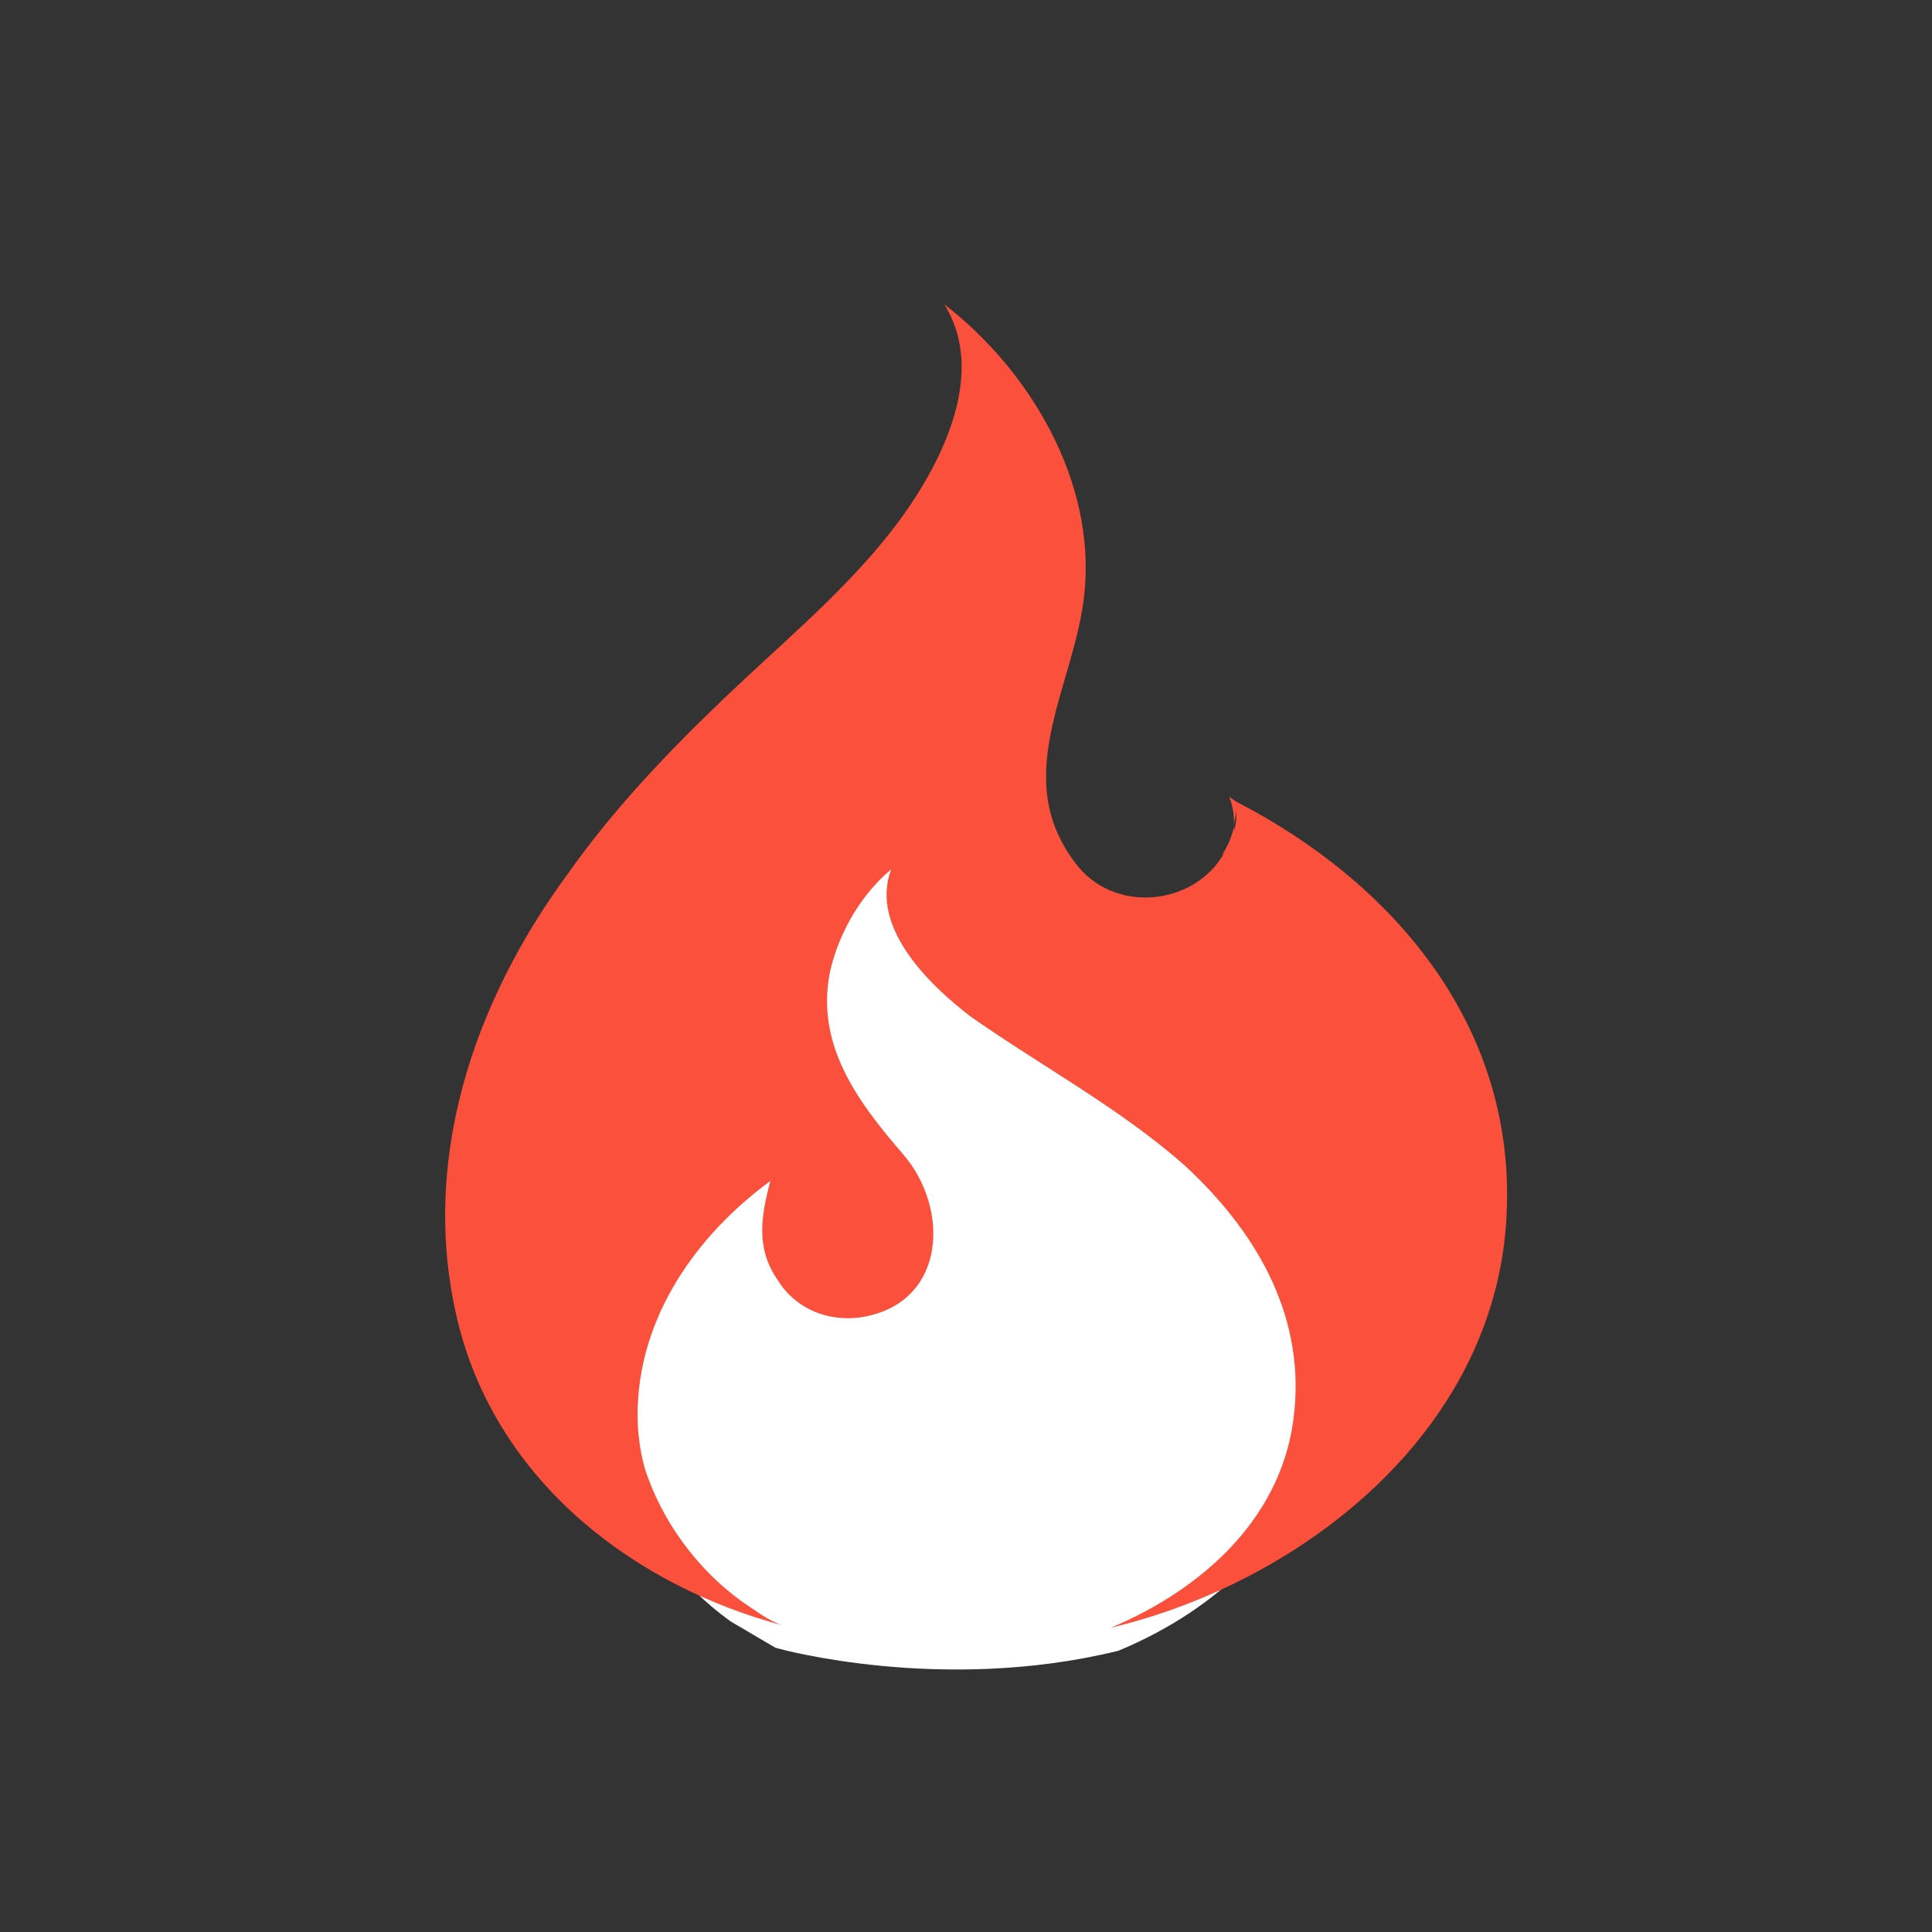 <?xml version="1.0" encoding="utf-8"?>
<!-- Generator: Adobe Illustrator 25.0.0, SVG Export Plug-In . SVG Version: 6.00 Build 0)  -->
<svg version="1.1" id="Layer_1" xmlns="http://www.w3.org/2000/svg" xmlns:xlink="http://www.w3.org/1999/xlink" x="0px" y="0px"
	 viewBox="0 0 80 80" style="enable-background:new 0 0 80 80;" xml:space="preserve">
<rect x="0" y="0" width="80" height="80" fill="#333333" stroke="none"/>
<style type="text/css">
	.st0{fill:#FFFFFF;stroke:#FFFFFF;stroke-width:2;stroke-miterlimit:10;}
	.st1{fill:#FB503B;}
</style>
<path class="st0" d="M53.6,58.4c-0.4,4.4-3.8,7.4-7.6,9c-7,1.7-13.5-0.1-13.5-0.1l-1.7-1l0,0c-1.8-1.3-3.4-3.3-4-5.5
	c-0.2-0.7-0.3-1.4-0.3-2.2c0-4.1,2.5-7.5,5.5-9.7c-0.4,1.5-0.6,2.8,0.3,4.1c0.8,1.3,2.3,1.8,3.7,1.5c3.3-0.7,3.4-4.5,1.5-6.7
	s-3.7-4.6-3-7.7c0.4-1.6,1.3-3.1,2.5-4.1c-0.9,2.4,1.6,4.8,3.3,6.1c3,2.1,6.2,3.8,8.9,6.2C51.9,50.9,54,54.3,53.6,58.4z"/>
<path class="st1" d="M62.4,49.9C62.2,59.1,54,65.5,46,67.4c3.8-1.6,7.2-4.6,7.6-9c0.4-4.1-1.7-7.5-4.5-10.1
	c-2.7-2.4-5.9-4.1-8.9-6.2c-1.7-1.3-4.2-3.7-3.3-6.1c-1.2,1-2.1,2.5-2.5,4.1c-0.7,3.1,1.1,5.5,3,7.7s1.8,6-1.5,6.7
	c-1.4,0.3-2.9-0.2-3.7-1.5c-0.9-1.3-0.7-2.6-0.3-4.1c-3,2.2-5.5,5.6-5.5,9.7c0,0.7,0.1,1.5,0.3,2.2c0.7,2.2,2.2,4.2,4,5.5l0,0
	c0.6,0.4,1.1,0.8,1.7,1c-6-1.6-11.7-5.8-13.4-12.4c-1.7-6.7,0.6-13.4,4.5-18.7c1.9-2.7,4.2-5.1,6.5-7.3c2.2-2.1,4.6-4.1,6.5-6.4
	c2-2.4,4.6-6.7,2.6-9.9c3.5,2.7,6.3,7.3,5.8,12c-0.4,3.8-3.1,7.5-0.4,11.1c1.6,2.2,5,1.8,6.2-0.4l-0.1,0.1c0.2-0.3,0.4-0.7,0.5-1.2
	v0.2c0.1-0.3,0.1-0.6,0.1-0.9c0,0.2-0.1,0.5-0.1,0.7c0-0.3,0-0.7-0.2-1.2l0.3,0.2C57.6,36.5,62.6,42.3,62.4,49.9z"/>
</svg>
